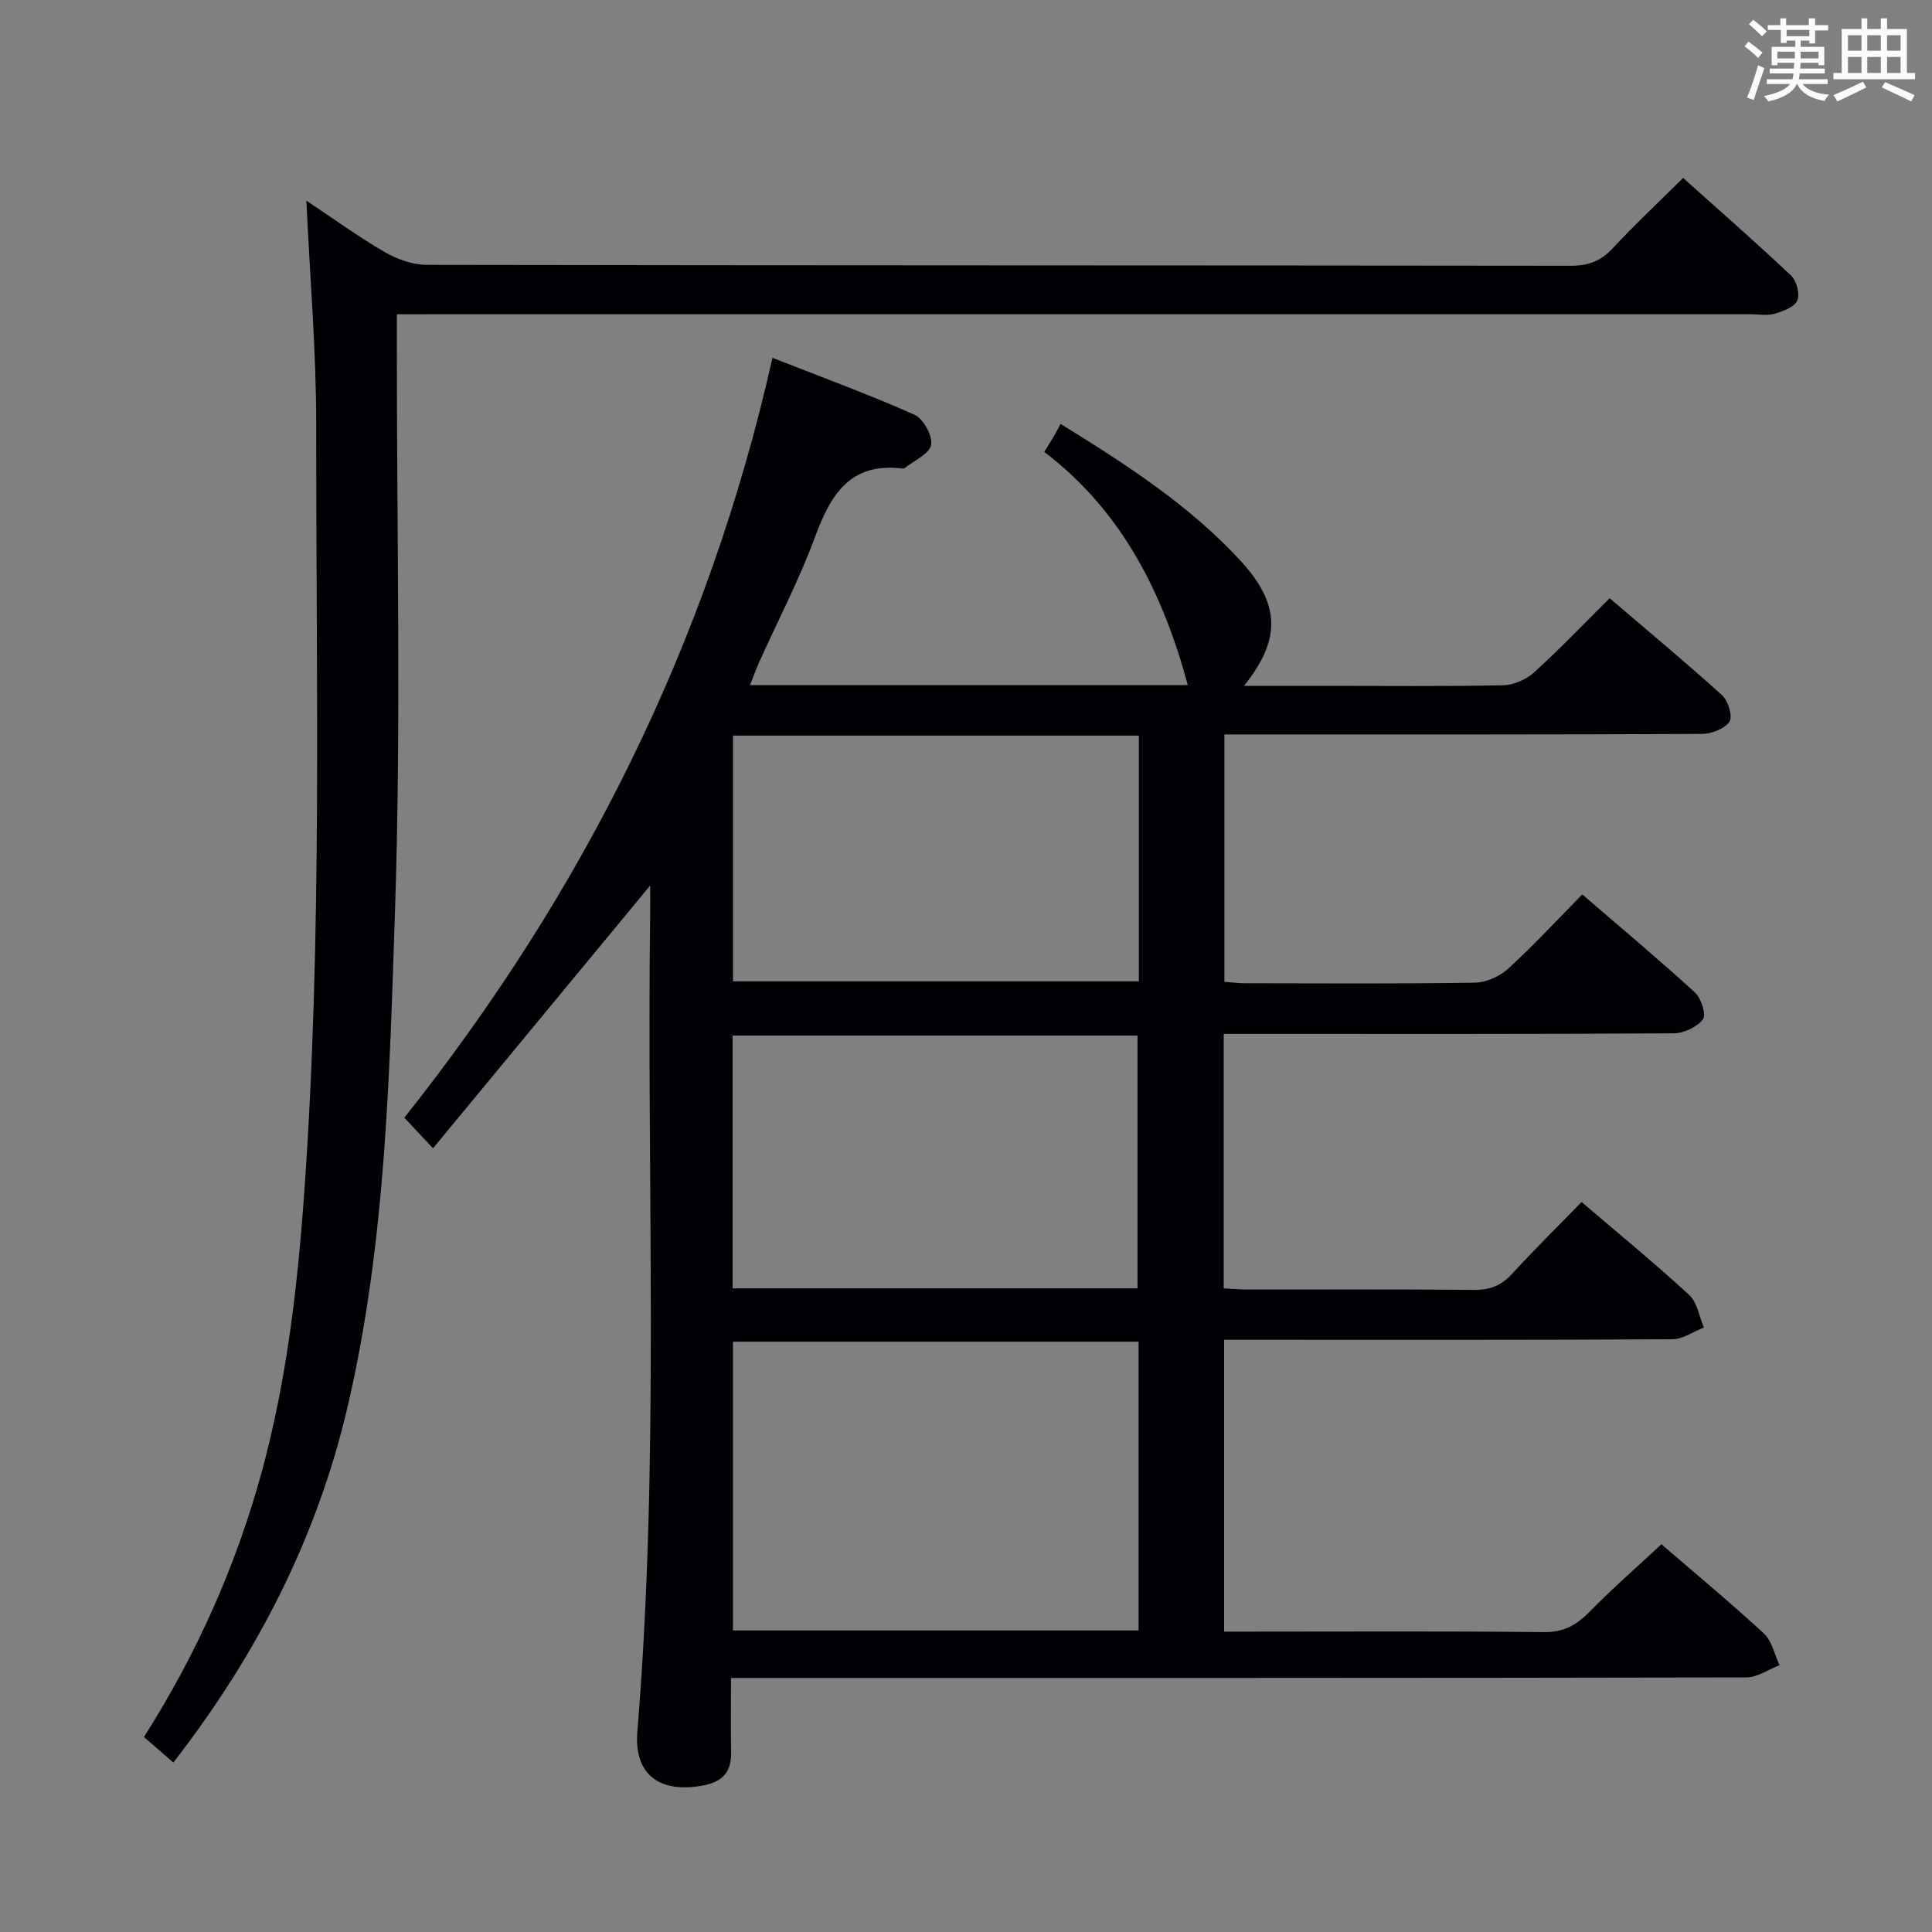 <svg enable-background="new 0 0 400 400" viewBox="0 0 400 400" xmlns="http://www.w3.org/2000/svg"><rect x="0" y="0" width="400" height="400" fill="#808080" stroke="none"/><path d="m343.98 319.72c6.92 5.97 14.23 12.03 21.2 18.46 1.68 1.55 2.2 4.36 3.25 6.58-2.28.88-4.57 2.52-6.85 2.53-67.66.14-135.33.11-202.99.11-2.13 0-4.26 0-7.24 0 0 5.4-.08 10.33.02 15.26.08 4.18-1.66 6.25-5.94 7.03-8.89 1.61-14.2-2.27-13.47-11.21 4.64-56.38 1.91-112.86 2.65-169.29.03-1.94 0-3.88 0-5.85-15.03 18.19-29.79 36.04-44.96 54.4-2.53-2.69-4.05-4.31-5.94-6.33 36.93-46.48 62.95-98.28 76.22-157.33 10.22 4.02 19.96 7.58 29.41 11.79 1.83.82 3.79 4.38 3.43 6.25-.36 1.88-3.53 3.23-5.47 4.8-.11.09-.33.1-.49.08-10.75-1.31-14.82 5.35-18.05 14.12-3.26 8.86-7.67 17.29-11.56 25.93-.66 1.47-1.2 2.99-1.92 4.79h90.64c-5.07-18.82-13.53-35.98-29.72-48.28.94-1.53 1.56-2.5 2.14-3.49.43-.73.8-1.5 1.24-2.31 13.84 8.56 26.65 16.86 37.14 28.21 8.35 9.04 8.62 16.33.83 26.03h17.16c12.17 0 24.34.13 36.5-.12 2.19-.05 4.79-1.2 6.43-2.69 5.29-4.8 10.23-9.98 15.62-15.34 7.79 6.66 15.69 13.22 23.29 20.1 1.26 1.14 2.23 4.39 1.51 5.46-.99 1.48-3.69 2.53-5.66 2.54-30.83.15-61.66.11-92.5.11-1.99 0-3.98 0-6.4 0v51.22c1.43.1 2.89.29 4.35.29 15.83.02 31.67.13 47.5-.12 2.34-.04 5.13-1.28 6.88-2.88 5.26-4.8 10.11-10.06 15.36-15.39 8.09 6.97 15.86 13.47 23.33 20.3 1.3 1.19 2.38 4.62 1.66 5.56-1.23 1.61-3.96 2.88-6.07 2.9-29.16.18-58.33.12-87.5.12-1.79 0-3.58 0-5.65 0v52.68c1.64.08 3.24.24 4.84.24 15.67.02 31.33-.08 47 .08 3.28.03 5.63-.9 7.83-3.3 4.61-5.02 9.46-9.8 14.42-14.9 7.73 6.61 15.2 12.72 22.28 19.25 1.67 1.53 2.06 4.45 3.04 6.74-2.18.85-4.36 2.42-6.55 2.43-28.83.17-57.66.11-86.5.11-1.97 0-3.94 0-6.28 0v60.42h5.22c20.33 0 40.67-.12 61 .1 4.11.05 6.76-1.47 9.47-4.24 4.63-4.73 9.66-9.11 14.85-13.95zm-108.25 17.85c0-20.23 0-39.85 0-59.79-28.07 0-55.94 0-83.98 0v59.79zm-.22-70.83c0-17.73 0-35.08 0-52.34-28.15 0-55.88 0-83.83 0v52.34zm.28-114.44c-28.21 0-55.95 0-84.03 0v50.88h84.03c0-17.05 0-33.67 0-50.88z" fill="#010105"/><path d="m82.17 65.07v6.42c-.04 39.16.91 78.34-.4 117.46-1.14 34.15-1.95 68.51-9.75 102.07-6.3 27.12-18.66 51.39-36.13 73.89-2.13-1.85-4.05-3.51-6.09-5.28 11.01-17.32 19.13-35.59 24.45-55.11 5.08-18.69 7.31-37.79 8.7-57.03 3.82-53.04 2.47-106.17 2.52-159.26.02-15.27-1.29-30.53-2.04-46.69 5.6 3.72 10.73 7.46 16.19 10.63 2.57 1.49 5.78 2.66 8.7 2.66 78.98.14 157.96.09 236.93.19 3.65 0 6.22-.99 8.68-3.65 4.52-4.87 9.39-9.42 14.54-14.53 7.45 6.68 15.04 13.31 22.36 20.22 1.14 1.08 1.86 3.82 1.28 5.15-.59 1.36-2.92 2.23-4.66 2.74-1.54.45-3.31.11-4.97.11-91.14 0-182.28 0-273.42 0-2.11.01-4.22.01-6.89.01z" fill="#010105"/><g fill="#fafbfc"><path d="m361.2 9.6.8-1c.9.7 1.9 1.4 2.9 2.3l-.9 1.1c-1-1-2-1.8-2.8-2.4zm.5 10.6c.9-2.1 1.6-4.3 2.3-6.7.4.2.8.4 1.3.6-.7 2.1-1.5 4.3-2.2 6.6zm.4-15.2.9-.9c1 .8 2 1.6 2.8 2.4l-1 1c-.9-.9-1.8-1.7-2.7-2.5zm12.5-1.2h1.2v1.4h2.7v1.1h-2.7v2.7h-1.2v-.6h-1.8v1.3h4.9v3.8h-1.2v-.5h-3.7c0 .4-.1.9-.1 1.2h5.1v1h-5.2c0 .5-.1.9-.2 1.2h6v1h-5.2c1.1 1.3 2.9 2 5.5 2.2-.4.4-.7.8-.9 1.3-2.9-.5-4.8-1.6-5.7-3.5h-.1c-.8 1.7-2.7 2.9-5.9 3.6-.2-.4-.6-.8-.9-1.1 2.8-.6 4.6-1.4 5.4-2.5h-4.8v-1h5.3c.1-.3.2-.7.2-1.2h-4.9v-1h5c0-.4 0-.8.1-1.2h-3.5v.5h-1.2v-3.8h4.9v-1.3h-1.8v.5h-1.2v-2.7h-2.7v-1h2.6v-1.4h1.2v1.4h4.7v-1.4zm-6.6 8.3h3.6c0-.4 0-.9 0-1.4h-3.6zm1.9-4.6h4.7v-1.3h-4.7zm6.6 3.2h-3.7v1.4h3.7z"/><path d="m385.3 3.8h1.3v2.2h2.8v-2.2h1.3v2.2h4.1v9.1h1.7v1.3h-16.9v-1.3h1.7v-9.1h4.1v-2.2zm.4 13.1.7 1.2c-1.8.9-3.8 1.9-6 2.9-.2-.4-.5-.8-.8-1.3 2.3-1 4.3-1.9 6.1-2.8zm-3.1-6.4h2.8v-3.2h-2.8zm0 4.6h2.8v-3.3h-2.8zm4-4.6h2.8v-3.2h-2.8zm0 4.6h2.8v-3.3h-2.8zm3.7 1.9c2.1.9 4.1 1.8 6.1 2.7l-.7 1.3c-2.2-1.1-4.2-2-6.1-2.9zm3.2-9.7h-2.8v3.2h2.8zm-2.8 7.8h2.8v-3.3h-2.8z"/></g></svg>